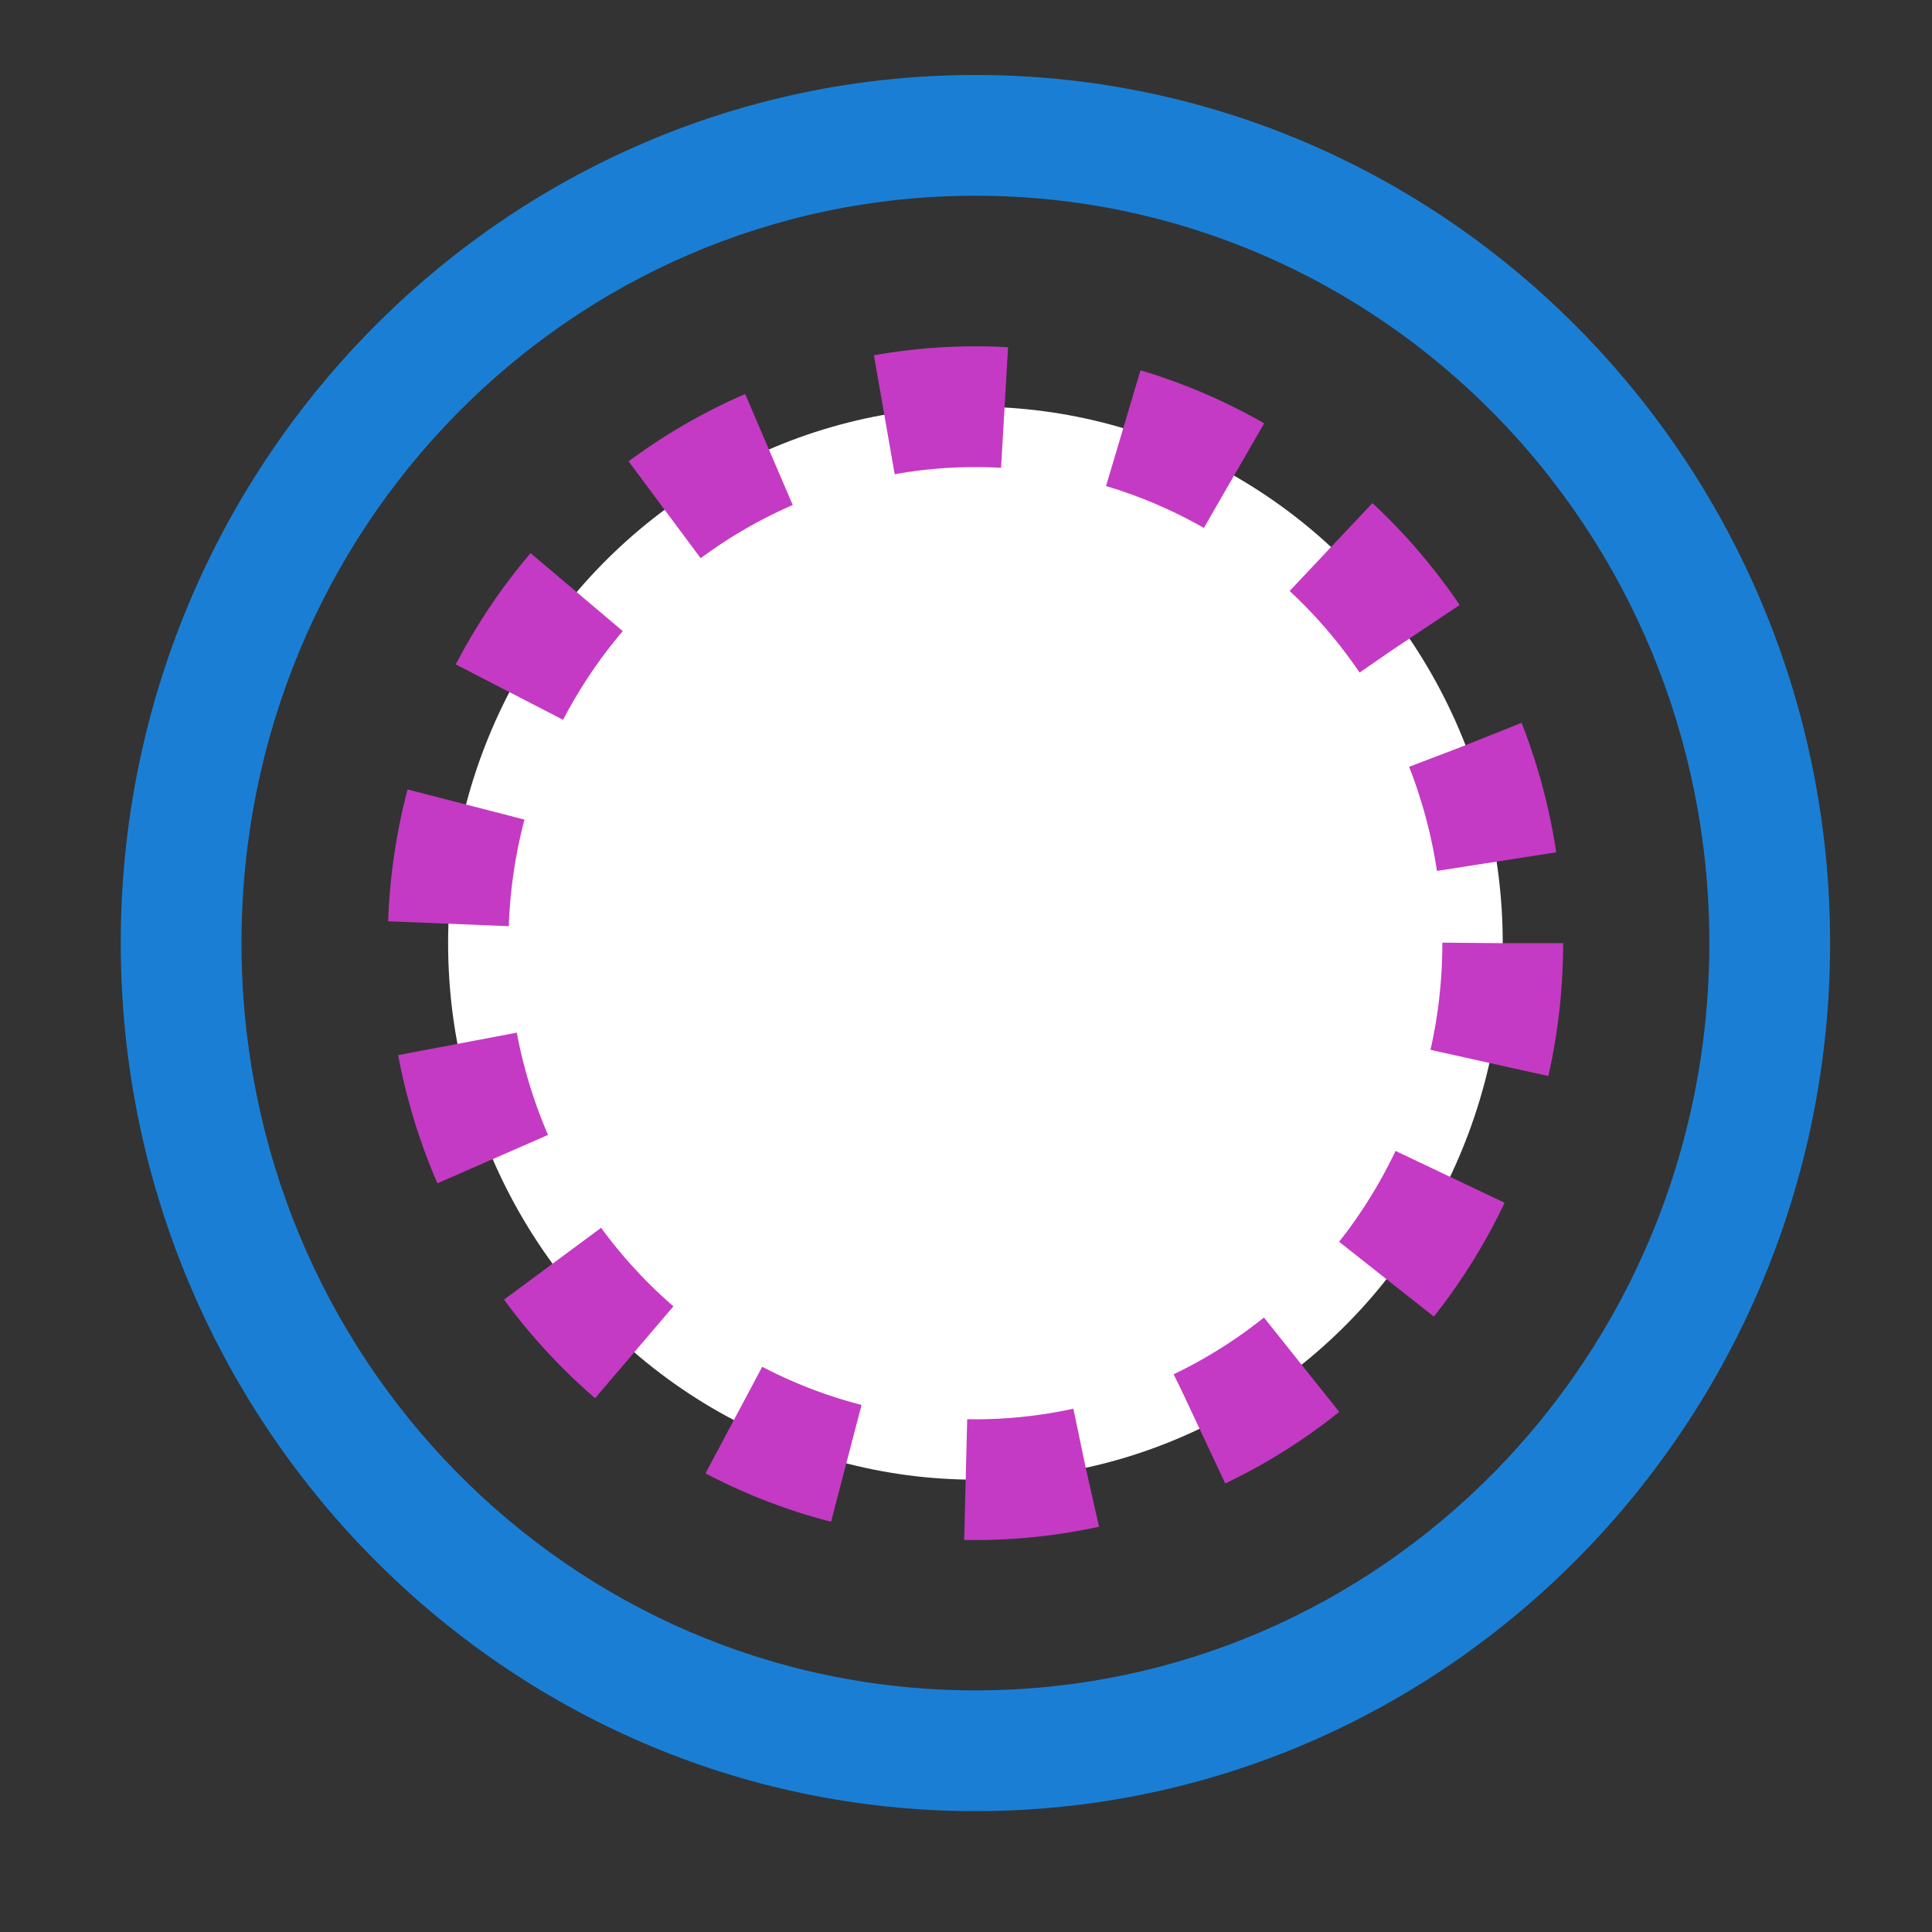 <svg id="svg6" height="16" width="16" xmlns="http://www.w3.org/2000/svg">
  <rect width="100%" height="100%" fill="#333333" stroke="none"/>
  <path id="path2" d="m8.078.621c-3.908 0-7.078 3.229-7.078 7.189 0 3.96 3.171 7.189 7.078 7.189 3.908 0 7.078-3.229 7.078-7.189 0-3.96-3.171-7.189-7.078-7.189zm0 1c3.358 0 6.078 2.761 6.078 6.189 0 3.429-2.72 6.189-6.078 6.189-3.358 0-6.078-2.761-6.078-6.189 0-3.429 2.72-6.189 6.078-6.189z" fill="#1a7fd4" fill-rule="evenodd"/>
  <ellipse id="ellipse4" cx="8.078" cy="7.811" fill="#fff" rx="4.367" ry="4.443" stroke="#c43ac4" stroke-dasharray="1 1" stroke-linejoin="round" stroke-miterlimit="0"/>
</svg>
